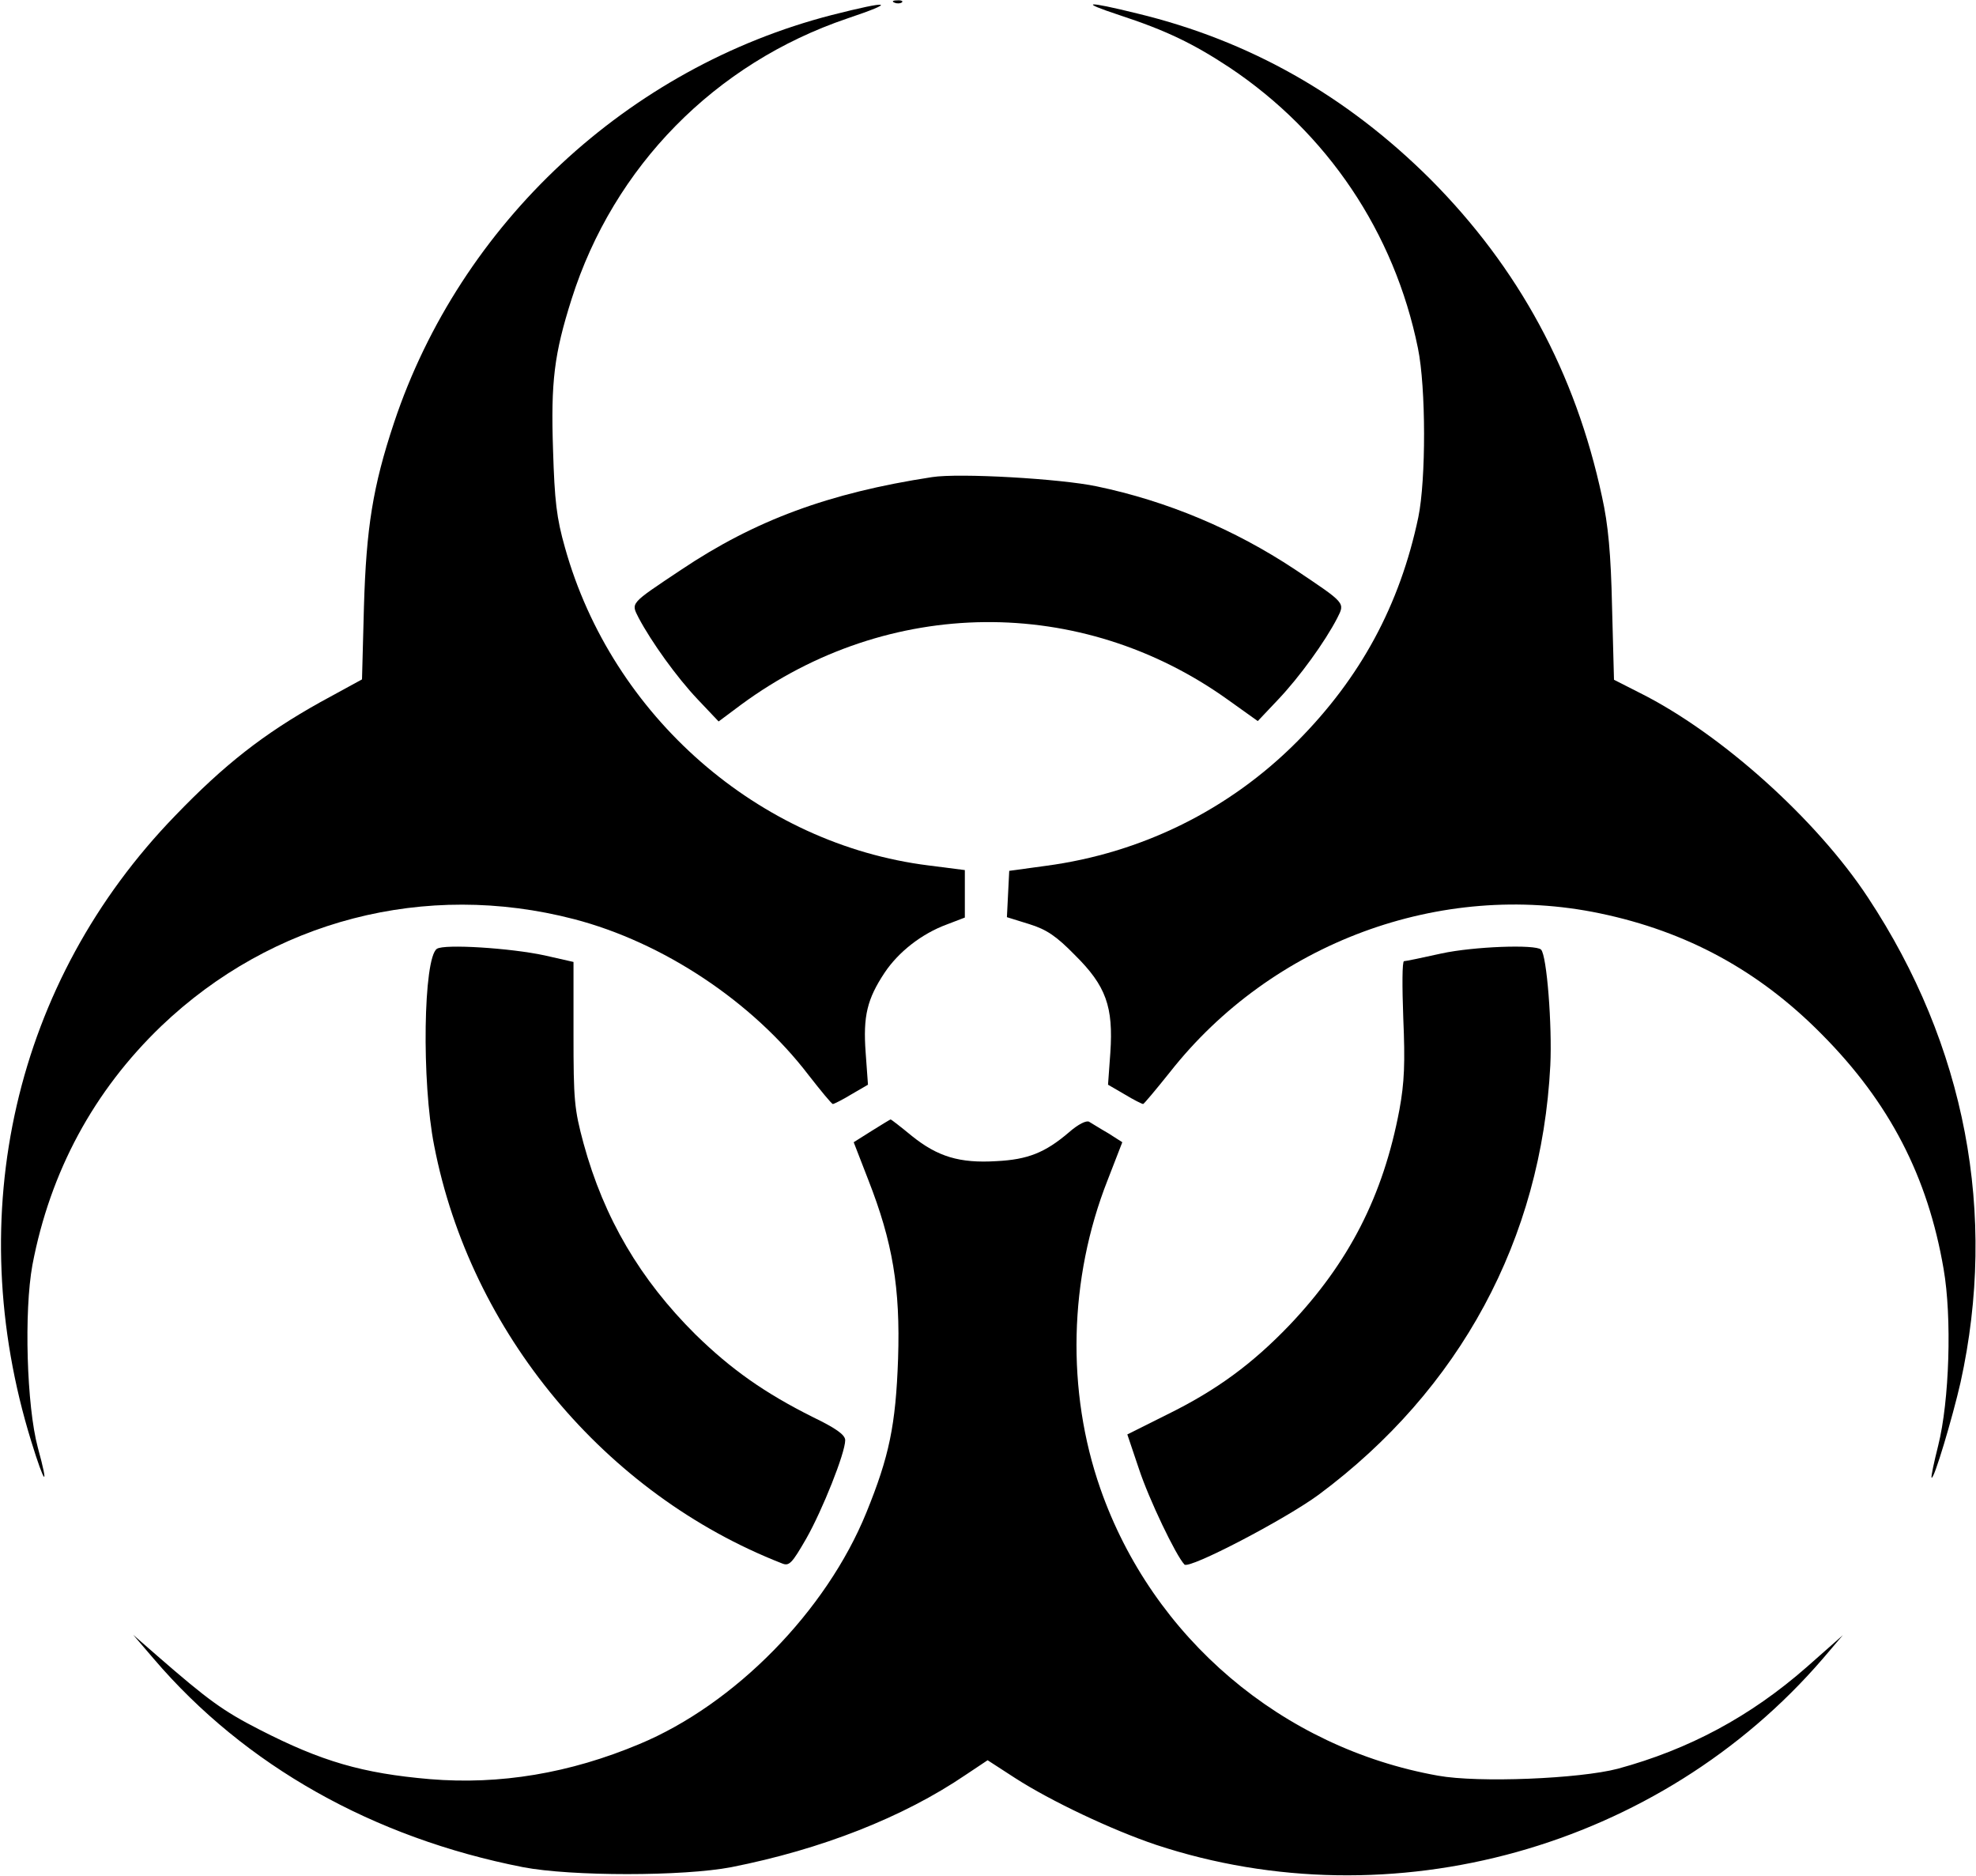 <?xml version="1.0" standalone="no"?>
<!DOCTYPE svg PUBLIC "-//W3C//DTD SVG 20010904//EN"
 "http://www.w3.org/TR/2001/REC-SVG-20010904/DTD/svg10.dtd">
<svg version="1.0" xmlns="http://www.w3.org/2000/svg"
 width="512pt" height="486pt" viewBox="0 0 512 486"
 preserveAspectRatio="xMidYMid meet">

<g transform="translate(0,486) scale(0.1,-0.1)"
fill="#000000" stroke="none">
<path d="M2318 4853 c7 -3 16 -2 19 1 4 3 -2 6 -13 5 -11 0 -14 -3 -6 -6z"/>
<path d="M2155 4821 c-528 -136 -962 -540 -1134 -1056 -55 -165 -72 -273 -78
-477 l-5 -188 -108 -59 c-147 -82 -249 -162 -376 -294 -416 -429 -555 -1033
-373 -1621 35 -114 47 -125 17 -16 -29 108 -36 353 -14 473 46 242 159 451
334 619 287 274 684 377 1069 277 231 -60 463 -214 608 -404 32 -41 60 -75 63
-75 3 0 25 11 48 25 l43 25 -6 83 c-7 95 4 139 49 207 36 54 96 101 161 125
l47 18 0 61 0 62 -94 12 c-440 55 -820 387 -942 823 -22 77 -27 122 -31 253
-6 178 3 249 48 391 109 344 372 611 714 727 131 44 113 48 -40 9z"/>
<path d="M2900 4821 c122 -40 192 -74 286 -136 253 -169 427 -427 488 -727 21
-102 21 -341 1 -438 -48 -228 -150 -416 -314 -581 -176 -177 -403 -289 -651
-322 l-95 -13 -3 -60 -3 -60 58 -18 c45 -14 70 -31 118 -80 81 -80 100 -134
92 -253 l-6 -83 43 -25 c23 -14 45 -25 48 -25 2 0 33 37 69 82 264 336 702
498 1114 412 226 -47 413 -149 575 -313 176 -177 275 -369 316 -608 22 -126
15 -343 -14 -458 -11 -44 -19 -81 -17 -83 6 -6 54 155 75 247 96 436 13 873
-240 1256 -133 202 -381 425 -591 530 l-67 34 -5 188 c-3 139 -10 214 -26 286
-69 322 -216 593 -445 823 -218 217 -469 359 -759 429 -134 33 -153 31 -47 -4z"/>
<path d="M2415 3624 c-268 -41 -459 -112 -650 -240 -135 -90 -130 -85 -110
-125 33 -62 98 -153 153 -211 l54 -57 59 44 c381 280 880 285 1261 12 l77 -55
53 56 c55 58 121 149 153 211 20 40 23 37 -110 126 -157 104 -331 177 -513
215 -94 20 -357 35 -427 24z"/>
<path d="M1132 2402 c-35 -24 -40 -344 -7 -510 94 -484 443 -903 901 -1082 19
-8 26 0 63 64 42 74 101 222 101 255 0 14 -24 31 -84 60 -124 62 -211 123
-304 214 -143 142 -237 301 -290 495 -24 89 -26 112 -26 283 l0 187 -75 17
c-88 19 -260 30 -279 17z"/>
<path d="M3735 2390 c-49 -11 -93 -20 -97 -20 -5 0 -5 -66 -2 -147 5 -117 3
-167 -10 -238 -42 -223 -131 -396 -285 -558 -96 -100 -188 -168 -316 -231
l-104 -52 30 -89 c26 -79 96 -225 118 -248 12 -13 261 117 348 181 366 272
577 662 600 1112 5 103 -9 285 -24 300 -14 14 -175 8 -258 -10z"/>
<path d="M2258 1930 l-46 -29 38 -98 c63 -161 83 -279 77 -463 -6 -172 -23
-253 -82 -398 -104 -256 -341 -497 -588 -600 -181 -76 -362 -106 -543 -91
-175 15 -281 46 -441 128 -96 49 -135 78 -265 191 l-63 55 54 -63 c236 -276
568 -463 956 -539 125 -24 415 -24 540 0 233 46 445 129 607 239 l57 38 71
-46 c93 -60 252 -135 365 -173 611 -202 1305 -9 1728 482 l52 61 -94 -83
c-146 -128 -305 -213 -489 -263 -99 -26 -361 -37 -466 -18 -404 72 -740 357
-875 744 -88 252 -82 543 19 799 l38 98 -36 23 c-21 12 -43 26 -50 30 -7 4
-28 -6 -53 -28 -61 -52 -106 -70 -187 -74 -96 -6 -153 12 -219 65 -29 24 -54
43 -55 43 -2 0 -24 -14 -50 -30z"/>
</g>
</svg>
